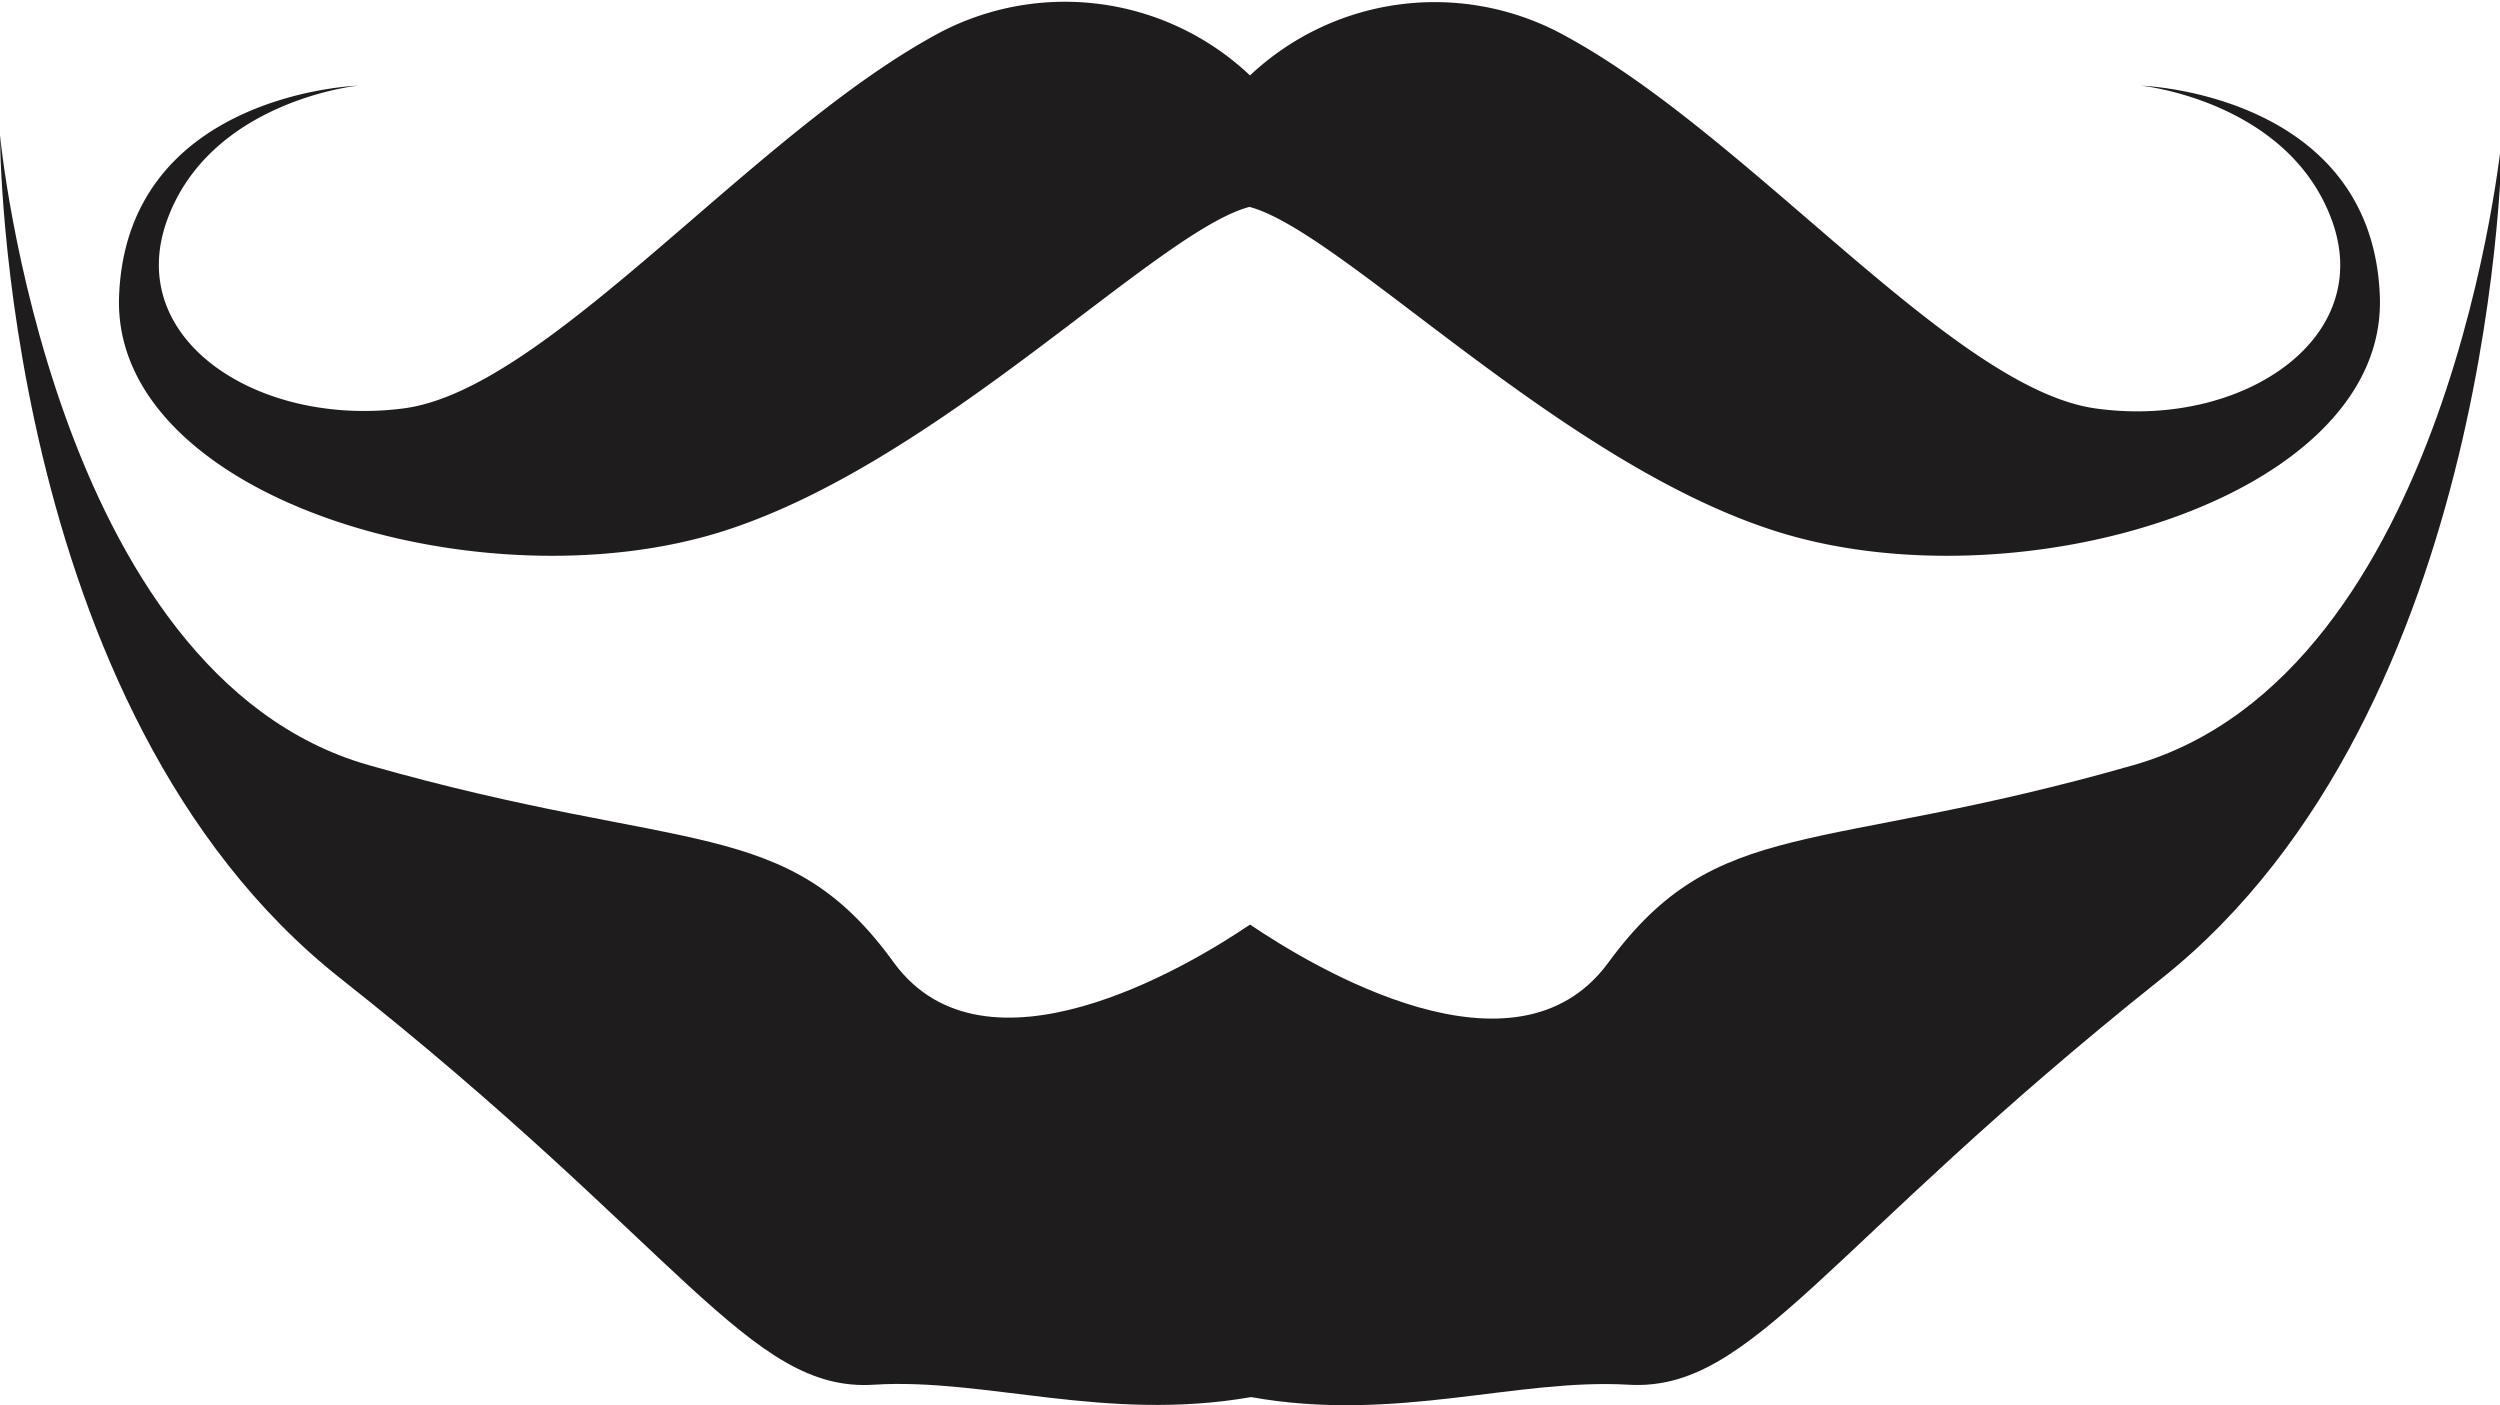 <svg id="Layer_1" data-name="Layer 1" xmlns="http://www.w3.org/2000/svg" viewBox="0 0 46.4 26.08"><defs><style>.cls-1{fill:#1f1c1d;}</style></defs><title>h-44</title><path class="cls-1" d="M298.25,409.63a5,5,0,0,0-5.71-.82c-3.49,1.84-7.31,6.65-10,7s-5.19-1.27-4.39-3.49,3.54-2.5,3.54-2.5-4.29.14-4.43,3.91,6.79,5.8,11.27,4.34c4-1.3,8-5.55,9.71-6,1.7.45,5.73,4.71,9.71,6,4.48,1.46,11.41-.57,11.27-4.34s-4.43-3.91-4.43-3.91,2.73.28,3.54,2.5-1.7,3.87-4.39,3.49-6.51-5.19-10-7A5,5,0,0,0,298.25,409.63Z" transform="translate(-275.05 -408.23)"/><path class="cls-1" d="M298.25,425.39c-1.19.81-4.91,3-6.6.72-2-2.78-3.87-2-9.76-3.68s-6.84-11.69-6.84-11.69,0,10.66,6.32,15.65,7.59,7.69,9.9,7.54c2.07-.13,4.3.7,7,.23,2.68.48,4.91-.35,7-.23,2.31.14,3.63-2.55,9.9-7.54s6.32-15.65,6.32-15.65-.94,10-6.84,11.69-7.73.9-9.76,3.68C303.17,428.43,299.45,426.2,298.25,425.39Z" transform="translate(-275.05 -408.23)"/></svg>